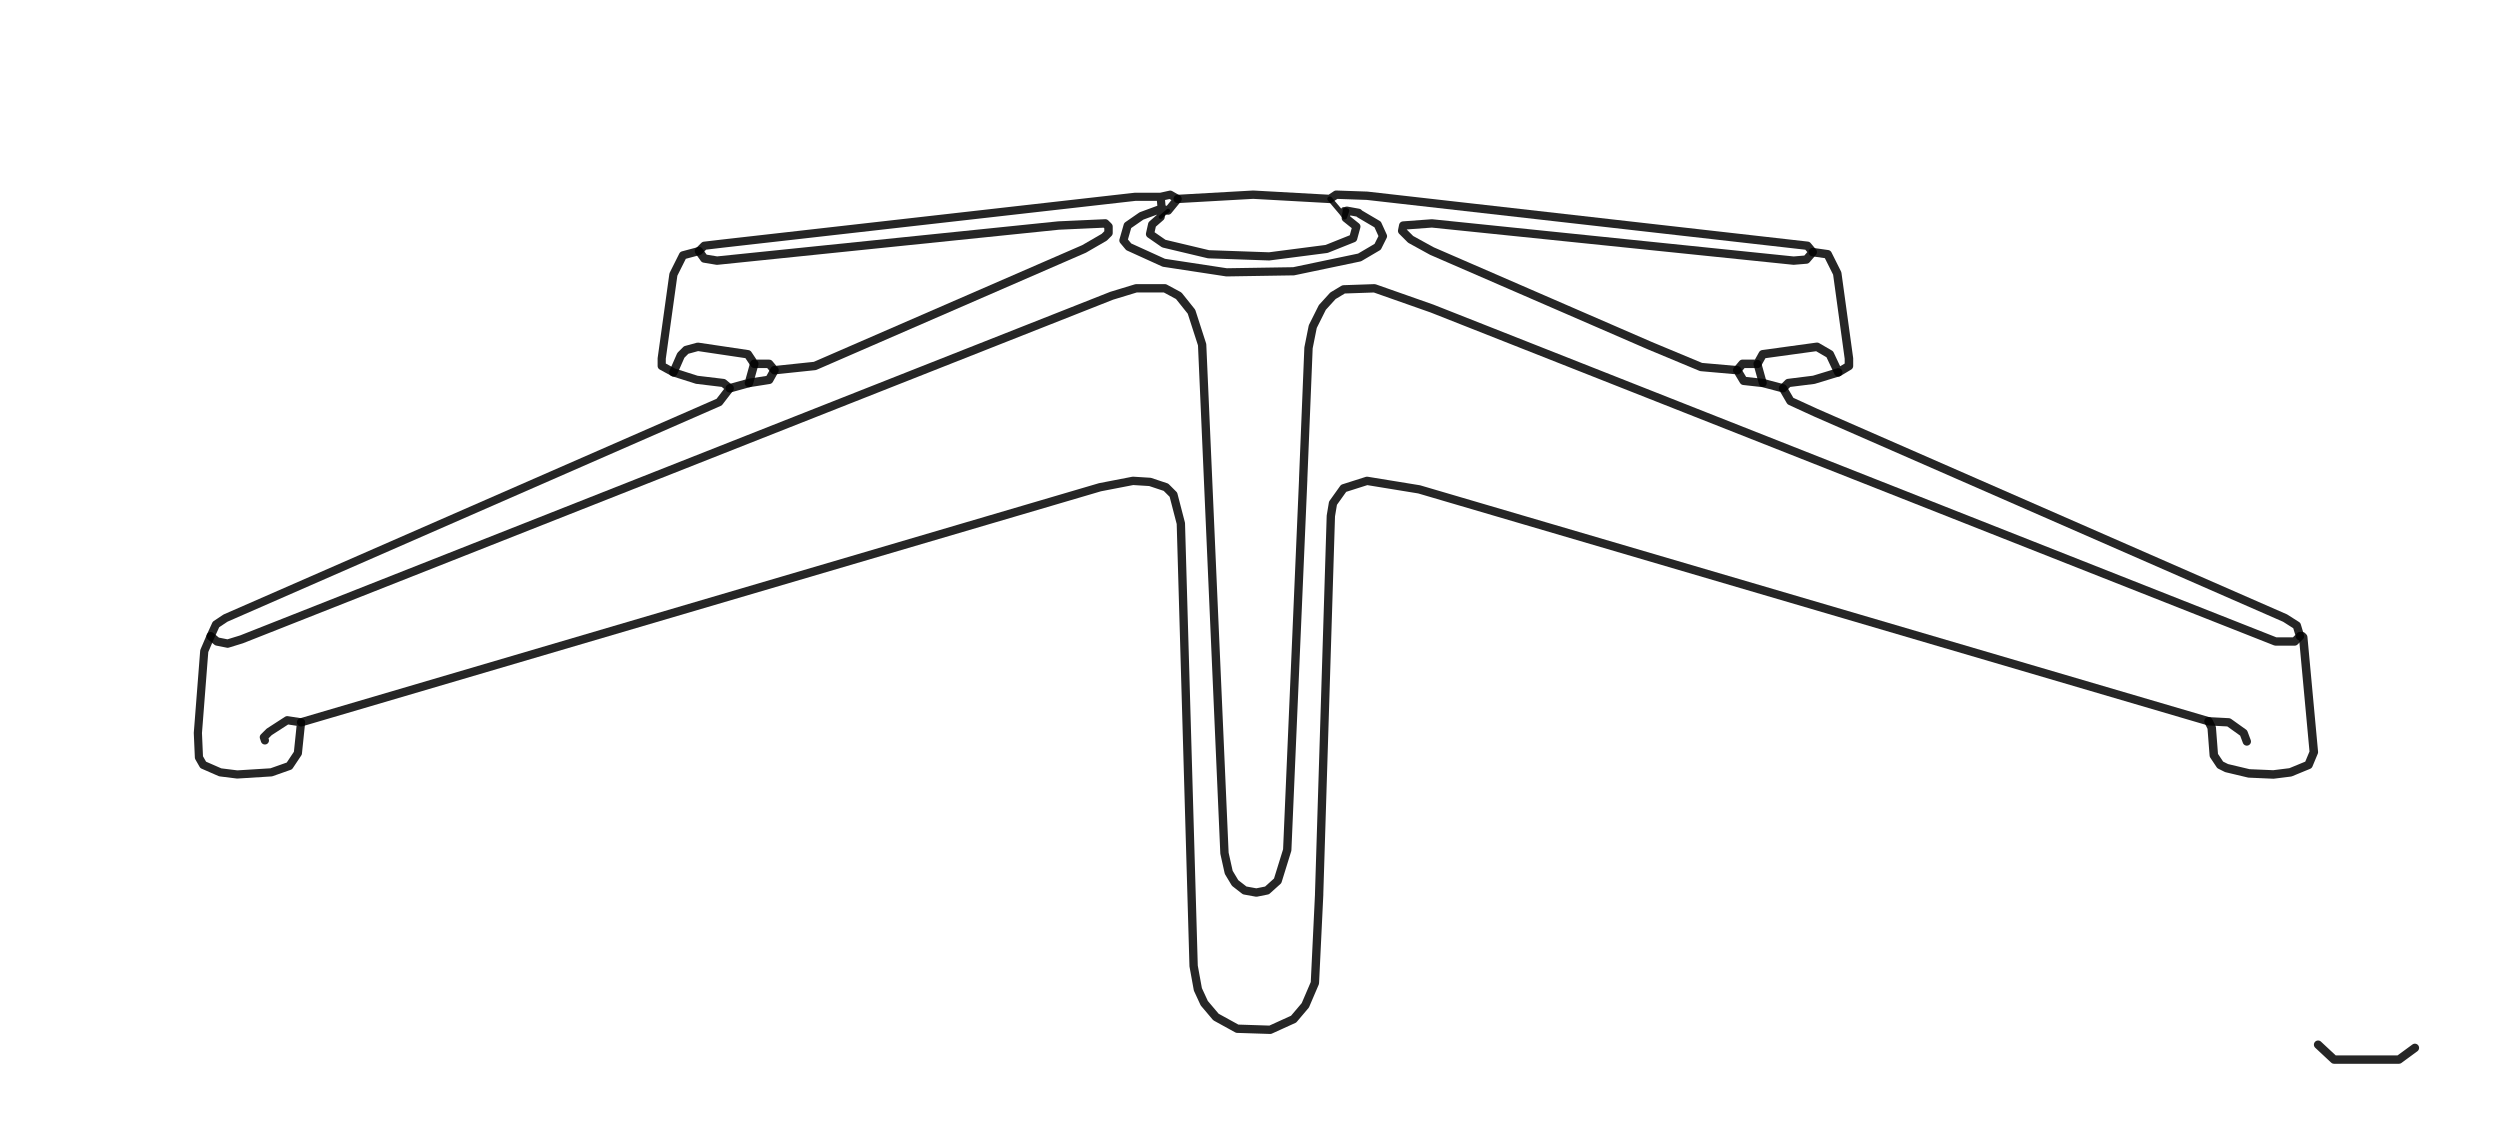 <?xml version="1.0" encoding="utf-8" ?>
<svg xmlns="http://www.w3.org/2000/svg" xmlns:ev="http://www.w3.org/2001/xml-events" xmlns:xlink="http://www.w3.org/1999/xlink" baseProfile="full" height="100%" preserveAspectRatio="xMidYMid meet" version="1.1" viewBox="-50 -50 2350 1062" width="100%">
  <defs/>
  <g>
    <polyline fill="none" opacity="0.85" points="199,646 198,643 203,638 220,627 233,629 233,629 230,658 222,670 205,676 173,678 157,676 141,669 137,662 136,639 142,562 148,548 148,548 153,537 162,531 626,328 636,315 636,315 630,310 605,307 583,300 583,300 572,294 572,287 583,208 592,190 607,186 607,186 612,181 629,179 1017,135 1041,135 1041,135 1050,133 1057,137 1057,137 1048,148 1048,148 1042,146 1042,146 1023,153 1010,162 1006,176 1011,182 1044,197 1103,206 1166,205 1228,192 1245,182 1250,172 1245,161 1228,151 1227,150 1216,148 1216,148 1215,155 1225,163 1222,174 1197,184 1143,191 1086,189 1044,179 1031,170 1033,161 1041,154 1041,154 1042,146 1042,146 1041,135" stroke="black" stroke-linecap="round" stroke-linejoin="round" stroke-width="7.69"/>
    <polyline fill="none" opacity="0.85" points="148,548 154,553 164,555 177,551 995,228 1018,221 1045,221 1058,228 1070,243 1080,274 1101,752 1105,770 1111,780 1120,787 1131,789 1141,787 1151,778 1160,749 1175,401 1175,400 1180,277 1184,257 1193,239 1203,228 1213,222 1242,221 1296,240 2089,553 2107,553 2112,548 2112,548 2109,538 2098,531 1657,338 1633,327 1626,315 1626,315 1607,310 1607,310 1589,308 1583,298 1583,298 1549,295 1501,275 1296,186 1276,175 1268,167 1269,162 1296,160 1636,195 1648,194 1654,187 1654,187 1649,181 1235,134 1206,133 1200,137 1200,137 1128,133 1057,137" stroke="black" stroke-linecap="round" stroke-linejoin="round" stroke-width="7.847"/>
    <polyline fill="none" opacity="0.85" points="233,629 984,408 1015,402 1031,403 1046,408 1053,415 1060,442 1072,858 1076,880 1082,893 1093,906 1113,917 1144,918 1166,908 1177,895 1186,874 1190,791 1190,790 1201,435 1203,423 1213,409 1235,402 1284,410 2026,628 2026,628 2045,629 2059,639 2062,647" stroke="black" stroke-linecap="round" stroke-linejoin="round" stroke-width="7.842"/>
    <polyline fill="none" opacity="0.85" points="607,186 612,193 624,195 945,162 989,160 992,163 992,169 988,173 969,184 716,294 678,298 678,298 673,292 659,292 659,292 653,283 606,276 595,279 590,284 583,300" stroke="black" stroke-linecap="round" stroke-linejoin="round" stroke-width="7.911"/>
    <polyline fill="none" opacity="0.85" points="636,315 654,310 654,310 659,292" stroke="black" stroke-linecap="round" stroke-linejoin="round" stroke-width="8.0"/>
    <polyline fill="none" opacity="0.85" points="678,298 673,307 654,310" stroke="black" stroke-linecap="round" stroke-linejoin="round" stroke-width="8.0"/>
    <polyline fill="none" opacity="0.85" points="1048,148 1041,154" stroke="black" stroke-linecap="round" stroke-linejoin="round" stroke-width="3.588"/>
    <polyline fill="none" opacity="0.85" points="1200,137 1211,150 1211,150 1213,147 1216,148 1213,150 1211,150 1211,150 1214,154 1216,148" stroke="black" stroke-linecap="round" stroke-linejoin="round" stroke-width="4.646"/>
    <polyline fill="none" opacity="0.85" points="1654,187 1668,189 1677,207 1688,287 1688,294 1678,300 1678,300 1670,283 1658,276 1607,283 1602,292 1602,292 1588,292 1583,298" stroke="black" stroke-linecap="round" stroke-linejoin="round" stroke-width="8.0"/>
    <polyline fill="none" opacity="0.85" points="1607,310 1602,292" stroke="black" stroke-linecap="round" stroke-linejoin="round" stroke-width="7.476"/>
    <polyline fill="none" opacity="0.85" points="1678,300 1655,307 1631,310 1626,315" stroke="black" stroke-linecap="round" stroke-linejoin="round" stroke-width="7.84"/>
    <polyline fill="none" opacity="0.85" points="2026,628 2029,634 2031,660 2037,669 2043,672 2064,677 2087,678 2103,676 2120,669 2125,657 2115,549 2114,548 2112,548" stroke="black" stroke-linecap="round" stroke-linejoin="round" stroke-width="8.0"/>
    <polyline fill="none" opacity="0.85" points="2220,935 2205,946 2144,946 2129,932" stroke="black" stroke-linecap="round" stroke-linejoin="round" stroke-width="7.888"/>
  </g>
</svg>
